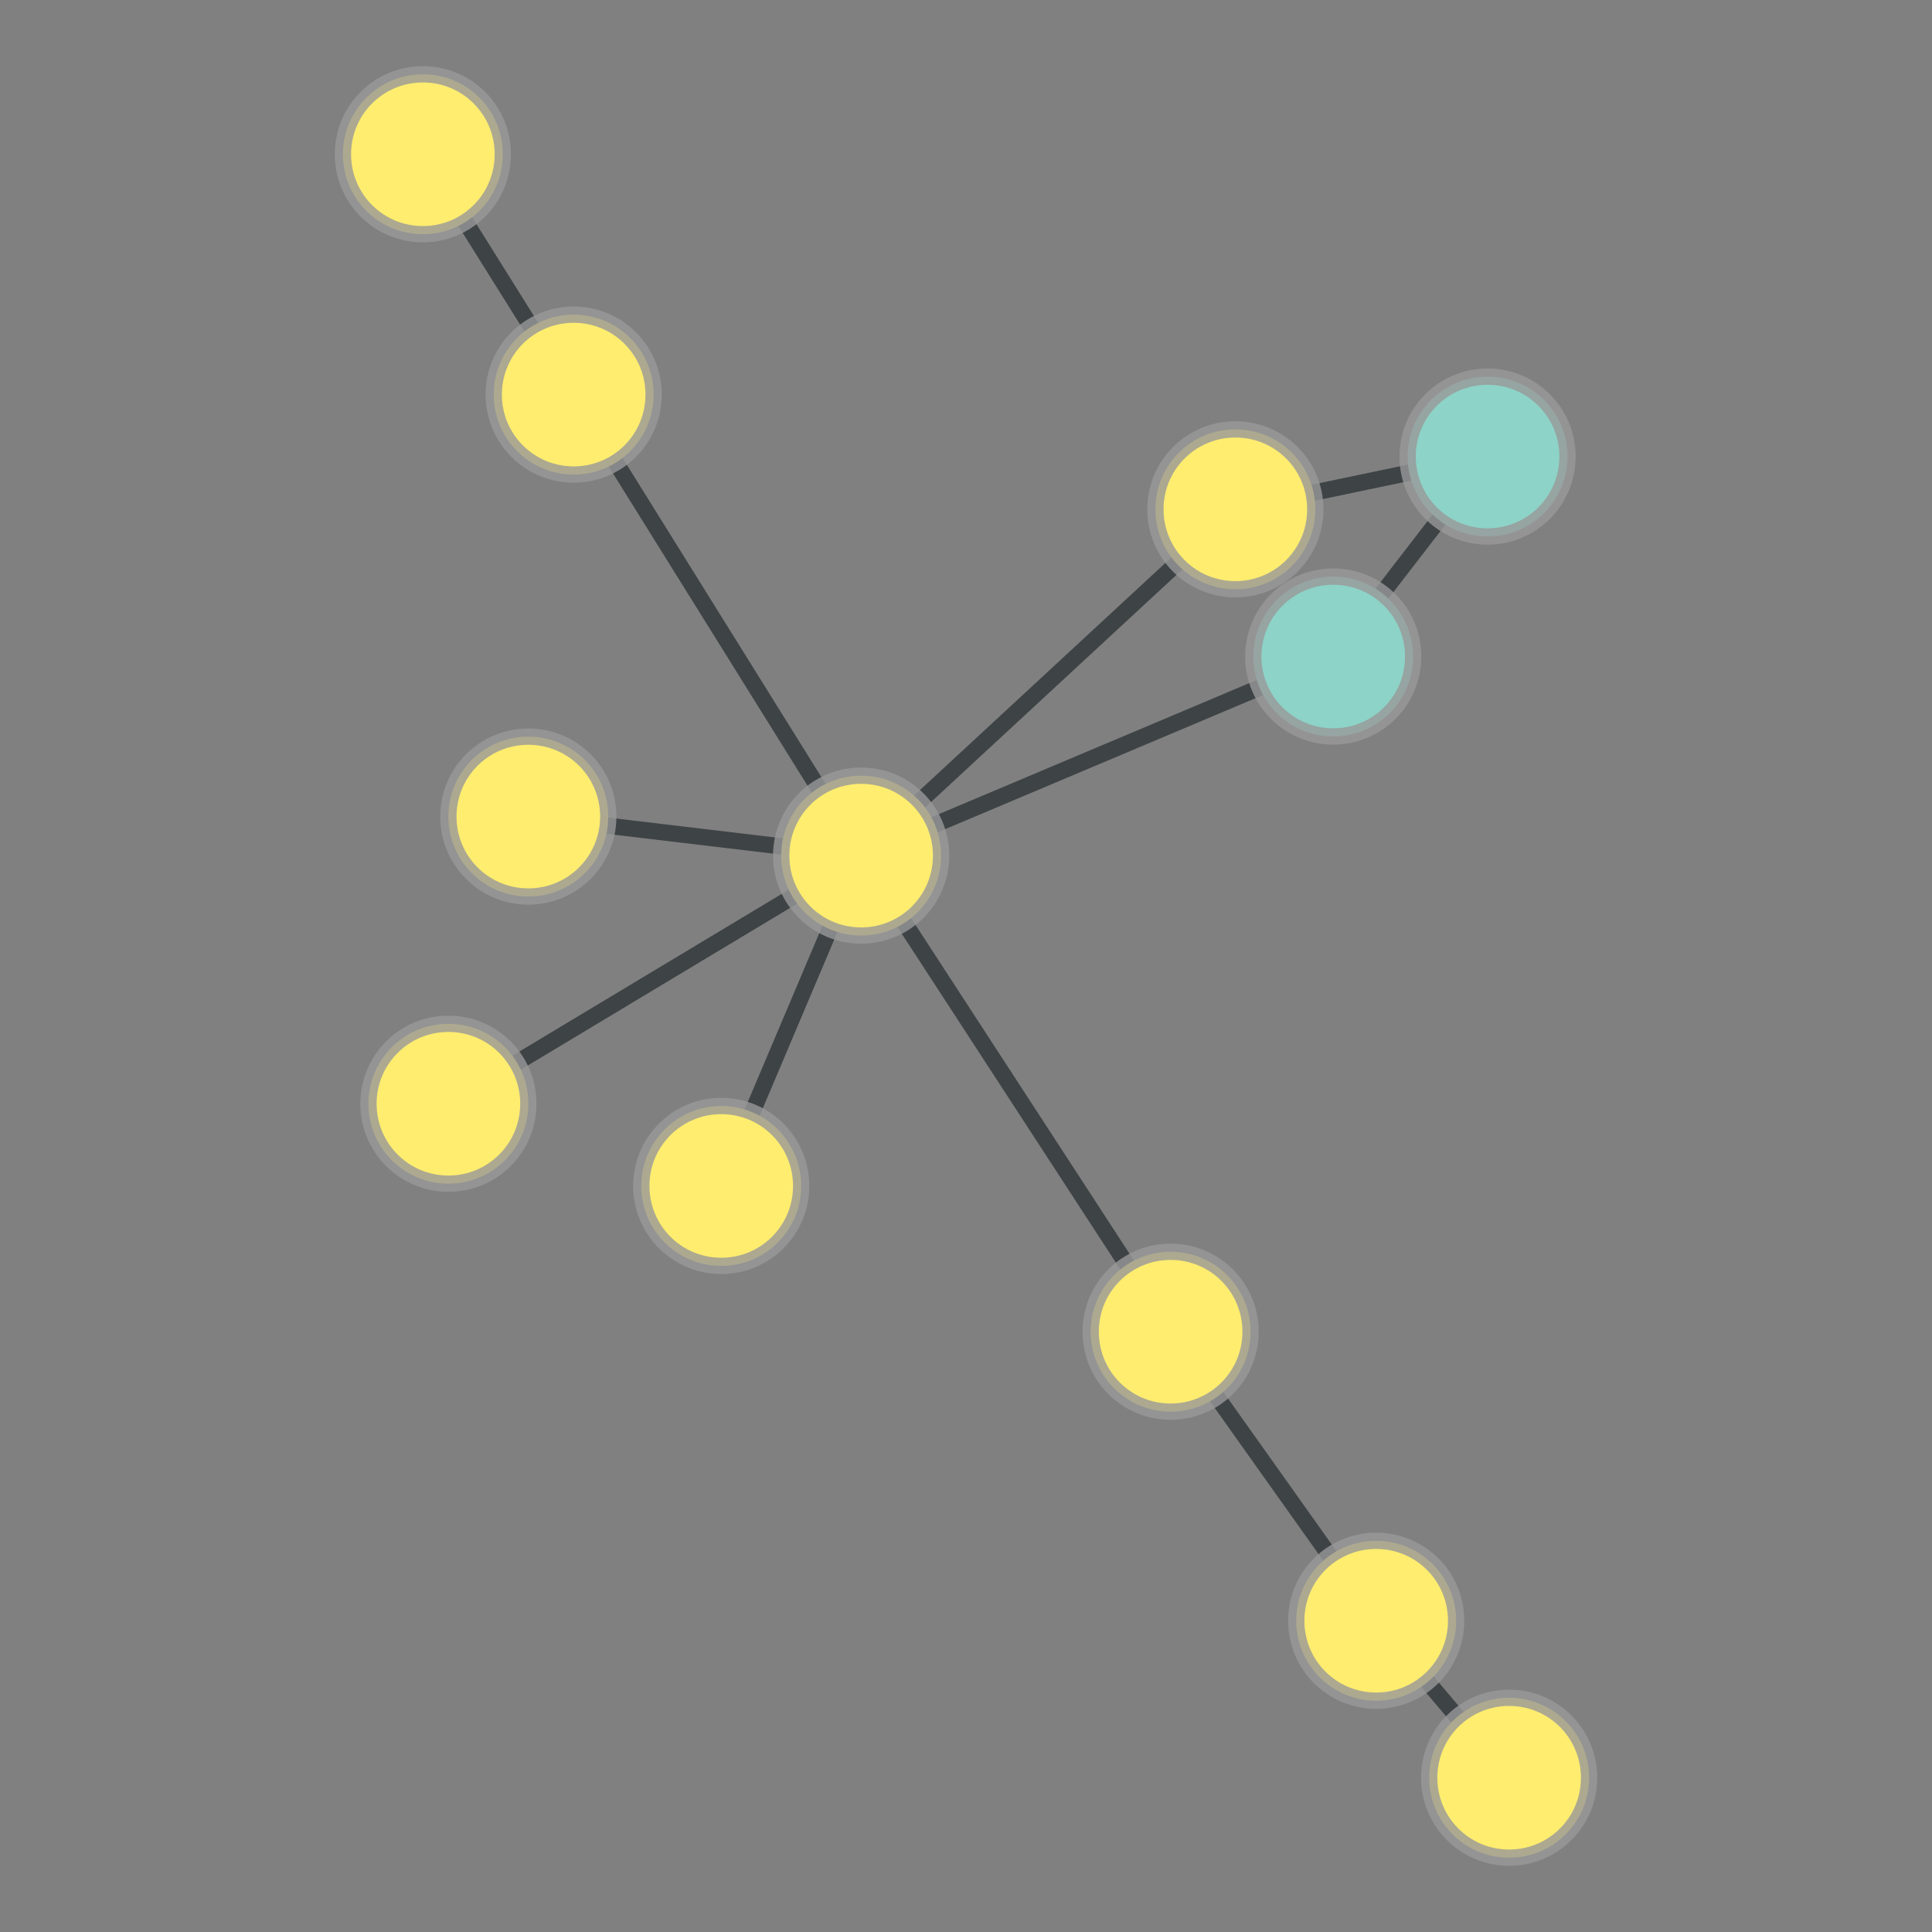 <?xml version="1.0" encoding="UTF-8"?>
<svg xmlns="http://www.w3.org/2000/svg" xmlns:xlink="http://www.w3.org/1999/xlink" width="600pt" height="600pt" viewBox="0 0 600 600" version="1.1">
<rect x="0" y="0" width="600" height="600" fill="#808080" stroke="none"/>
<defs>
<clipPath id="clip1">
  <path d="M 357 433 L 539 433 L 539 600 L 357 600 Z M 357 433 "/>
</clipPath>
<clipPath id="clip2">
  <path d="M 238.508 342.621 L 657.555 342.621 L 657.555 712.805 L 238.508 712.805 Z M 238.508 342.621 L 493.418 552.09 C 493.418 565.758 482.34 576.836 468.676 576.836 C 455.008 576.836 443.93 565.758 443.93 552.09 C 443.93 538.426 455.008 527.348 468.676 527.348 C 482.34 527.348 493.418 538.426 493.418 552.09 Z M 238.508 342.621 "/>
</clipPath>
<clipPath id="clip3">
  <path d="M 238.508 342.621 L 657.555 342.621 L 657.555 712.805 L 238.508 712.805 Z M 238.508 342.621 L 452.133 503.336 C 452.133 517.004 441.055 528.082 427.387 528.082 C 413.723 528.082 402.645 517.004 402.645 503.336 C 402.645 489.672 413.723 478.594 427.387 478.594 C 441.055 478.594 452.133 489.672 452.133 503.336 Z M 238.508 342.621 "/>
</clipPath>
<clipPath id="clip4">
  <path d="M 293 343 L 498 343 L 498 574 L 293 574 Z M 293 343 "/>
</clipPath>
<clipPath id="clip5">
  <path d="M 162.184 268.93 L 628.75 268.93 L 628.75 647.98 L 162.184 647.98 Z M 162.184 268.93 L 452.133 503.336 C 452.133 517.004 441.055 528.082 427.387 528.082 C 413.723 528.082 402.645 517.004 402.645 503.336 C 402.645 489.672 413.723 478.594 427.387 478.594 C 441.055 478.594 452.133 489.672 452.133 503.336 Z M 162.184 268.93 "/>
</clipPath>
<clipPath id="clip6">
  <path d="M 162.184 268.93 L 628.75 268.93 L 628.75 647.98 L 162.184 647.98 Z M 162.184 268.93 L 388.289 413.574 C 388.289 427.242 377.211 438.32 363.547 438.32 C 349.883 438.32 338.805 427.242 338.805 413.574 C 338.805 399.91 349.883 388.832 363.547 388.832 C 377.211 388.832 388.289 399.91 388.289 413.574 Z M 162.184 268.93 "/>
</clipPath>
<clipPath id="clip7">
  <path d="M 197 195 L 434 195 L 434 484 L 197 484 Z M 197 195 "/>
</clipPath>
<clipPath id="clip8">
  <path d="M 60.402 129.406 L 570.578 129.406 L 570.578 549.891 L 60.402 549.891 Z M 60.402 129.406 L 292.176 265.723 C 292.176 279.387 281.098 290.465 267.434 290.465 C 253.77 290.465 242.691 279.387 242.691 265.723 C 242.691 252.055 253.77 240.977 267.434 240.977 C 281.098 240.977 292.176 252.055 292.176 265.723 Z M 60.402 129.406 "/>
</clipPath>
<clipPath id="clip9">
  <path d="M 60.402 129.406 L 570.578 129.406 L 570.578 549.891 L 60.402 549.891 Z M 60.402 129.406 L 388.289 413.574 C 388.289 427.242 377.211 438.32 363.547 438.32 C 349.883 438.32 338.805 427.242 338.805 413.574 C 338.805 399.91 349.883 388.832 363.547 388.832 C 377.211 388.832 388.289 399.91 388.289 413.574 Z M 60.402 129.406 "/>
</clipPath>
<clipPath id="clip10">
  <path d="M 108 52 L 338 52 L 338 336 L 108 336 Z M 108 52 "/>
</clipPath>
<clipPath id="clip11">
  <path d="M -31.316 -9.93 L 476.91 -9.93 L 476.91 398.195 L -31.316 398.195 Z M -31.316 -9.93 L 292.176 265.723 C 292.176 279.387 281.098 290.465 267.434 290.465 C 253.77 290.465 242.691 279.387 242.691 265.723 C 242.691 252.055 253.77 240.977 267.434 240.977 C 281.098 240.977 292.176 252.055 292.176 265.723 Z M -31.316 -9.93 "/>
</clipPath>
<clipPath id="clip12">
  <path d="M -31.316 -9.93 L 476.91 -9.93 L 476.91 398.195 L -31.316 398.195 Z M -31.316 -9.93 L 202.902 122.543 C 202.902 136.207 191.824 147.285 178.16 147.285 C 164.496 147.285 153.418 136.207 153.418 122.543 C 153.418 108.879 164.496 97.801 178.16 97.801 C 191.824 97.801 202.902 108.879 202.902 122.543 Z M -31.316 -9.93 "/>
</clipPath>
<clipPath id="clip13">
  <path d="M 69 195 L 338 195 L 338 413 L 69 413 Z M 69 195 "/>
</clipPath>
<clipPath id="clip14">
  <path d="M 10.125 54.203 L 396.566 54.203 L 396.566 554.297 L 10.125 554.297 Z M 10.125 54.203 L 292.176 265.723 C 292.176 279.387 281.098 290.465 267.434 290.465 C 253.77 290.465 242.691 279.387 242.691 265.723 C 242.691 252.055 253.77 240.977 267.434 240.977 C 281.098 240.977 292.176 252.055 292.176 265.723 Z M 10.125 54.203 "/>
</clipPath>
<clipPath id="clip15">
  <path d="M 10.125 54.203 L 396.566 54.203 L 396.566 554.297 L 10.125 554.297 Z M 10.125 54.203 L 164 342.777 C 164 356.445 152.922 367.523 139.258 367.523 C 125.594 367.523 114.516 356.445 114.516 342.777 C 114.516 329.113 125.594 318.035 139.258 318.035 C 152.922 318.035 164 329.113 164 342.777 Z M 10.125 54.203 "/>
</clipPath>
<clipPath id="clip16">
  <path d="M 131.043 183 L 300.465 183 L 300.465 336 L 131.043 336 Z M 131.043 183 "/>
</clipPath>
<clipPath id="clip17">
  <path d="M 131.043 9.266 L 300.465 9.266 L 300.465 510.055 L 131.043 510.055 Z M 131.043 9.266 L 292.176 265.723 C 292.176 279.387 281.098 290.465 267.434 290.465 C 253.77 290.465 242.691 279.387 242.691 265.723 C 242.691 252.055 253.77 240.977 267.434 240.977 C 281.098 240.977 292.176 252.055 292.176 265.723 Z M 131.043 9.266 "/>
</clipPath>
<clipPath id="clip18">
  <path d="M 131.043 9.266 L 300.465 9.266 L 300.465 510.055 L 131.043 510.055 Z M 131.043 9.266 L 188.82 253.598 C 188.82 267.262 177.742 278.34 164.074 278.34 C 150.41 278.34 139.332 267.262 139.332 253.598 C 139.332 239.93 150.41 228.852 164.074 228.852 C 177.742 228.852 188.82 239.93 188.82 253.598 Z M 131.043 9.266 "/>
</clipPath>
<clipPath id="clip19">
  <path d="M 197 88 L 454 88 L 454 336 L 197 336 Z M 197 88 "/>
</clipPath>
<clipPath id="clip20">
  <path d="M 98.781 -23.676 L 552.305 -23.676 L 552.305 447.574 L 98.781 447.574 Z M 98.781 -23.676 L 292.176 265.723 C 292.176 279.387 281.098 290.465 267.434 290.465 C 253.77 290.465 242.691 279.387 242.691 265.723 C 242.691 252.055 253.77 240.977 267.434 240.977 C 281.098 240.977 292.176 252.055 292.176 265.723 Z M 98.781 -23.676 "/>
</clipPath>
<clipPath id="clip21">
  <path d="M 98.781 -23.676 L 552.305 -23.676 L 552.305 447.574 L 98.781 447.574 Z M 98.781 -23.676 L 408.395 158.176 C 408.395 171.84 397.316 182.918 383.652 182.918 C 369.984 182.918 358.906 171.84 358.906 158.176 C 358.906 144.512 369.984 133.434 383.652 133.434 C 397.316 133.434 408.395 144.512 408.395 158.176 Z M 98.781 -23.676 "/>
</clipPath>
<clipPath id="clip22">
  <path d="M 197 133 L 485 133 L 485 336 L 197 336 Z M 197 133 "/>
</clipPath>
<clipPath id="clip23">
  <path d="M 168.824 -23.141 L 512.656 -23.141 L 512.656 492.754 L 168.824 492.754 Z M 168.824 -23.141 L 292.176 265.723 C 292.176 279.387 281.098 290.465 267.434 290.465 C 253.77 290.465 242.691 279.387 242.691 265.723 C 242.691 252.055 253.77 240.977 267.434 240.977 C 281.098 240.977 292.176 252.055 292.176 265.723 Z M 168.824 -23.141 "/>
</clipPath>
<clipPath id="clip24">
  <path d="M 168.824 -23.141 L 512.656 -23.141 L 512.656 492.754 L 168.824 492.754 Z M 168.824 -23.141 L 438.789 203.891 C 438.789 217.559 427.711 228.637 414.047 228.637 C 400.379 228.637 389.301 217.559 389.301 203.891 C 389.301 190.227 400.379 179.148 414.047 179.148 C 427.711 179.148 438.789 190.227 438.789 203.891 Z M 168.824 -23.141 "/>
</clipPath>
<clipPath id="clip25">
  <path d="M 154 195 L 338 195 L 338 439 L 154 439 Z M 154 195 "/>
</clipPath>
<clipPath id="clip26">
  <path d="M -2.902 166.781 L 494.324 166.781 L 494.324 467.25 L -2.902 467.25 Z M -2.902 166.781 L 292.176 265.723 C 292.176 279.387 281.098 290.465 267.434 290.465 C 253.77 290.465 242.691 279.387 242.691 265.723 C 242.691 252.055 253.77 240.977 267.434 240.977 C 281.098 240.977 292.176 252.055 292.176 265.723 Z M -2.902 166.781 "/>
</clipPath>
<clipPath id="clip27">
  <path d="M -2.902 166.781 L 494.324 166.781 L 494.324 467.25 L -2.902 467.25 Z M -2.902 166.781 L 248.73 368.309 C 248.73 381.973 237.652 393.051 223.988 393.051 C 210.32 393.051 199.242 381.973 199.242 368.309 C 199.242 354.641 210.32 343.562 223.988 343.562 C 237.652 343.562 248.73 354.641 248.73 368.309 Z M -2.902 166.781 "/>
</clipPath>
<clipPath id="clip28">
  <path d="M 61 0 L 249 0 L 249 193 L 61 193 Z M 61 0 "/>
</clipPath>
<clipPath id="clip29">
  <path d="M -77.781 -85.156 L 387.266 -85.156 L 387.266 255.609 L -77.781 255.609 Z M -77.781 -85.156 L 156.07 47.91 C 156.07 61.574 144.992 72.652 131.324 72.652 C 117.66 72.652 106.582 61.574 106.582 47.91 C 106.582 34.242 117.66 23.164 131.324 23.164 C 144.992 23.164 156.07 34.242 156.07 47.91 Z M -77.781 -85.156 "/>
</clipPath>
<clipPath id="clip30">
  <path d="M -77.781 -85.156 L 387.266 -85.156 L 387.266 255.609 L -77.781 255.609 Z M -77.781 -85.156 L 202.902 122.543 C 202.902 136.207 191.824 147.285 178.16 147.285 C 164.496 147.285 153.418 136.207 153.418 122.543 C 153.418 108.879 164.496 97.801 178.16 97.801 C 191.824 97.801 202.902 108.879 202.902 122.543 Z M -77.781 -85.156 "/>
</clipPath>
<clipPath id="clip31">
  <path d="M 329.336 71 L 516.297 71 L 516.297 229 L 329.336 229 Z M 329.336 71 "/>
</clipPath>
<clipPath id="clip32">
  <path d="M 329.336 -99.078 L 516.297 -99.078 L 516.297 399.039 L 329.336 399.039 Z M 329.336 -99.078 L 408.395 158.176 C 408.395 171.84 397.316 182.918 383.652 182.918 C 369.984 182.918 358.906 171.84 358.906 158.176 C 358.906 144.512 369.984 133.434 383.652 133.434 C 397.316 133.434 408.395 144.512 408.395 158.176 Z M 329.336 -99.078 "/>
</clipPath>
<clipPath id="clip33">
  <path d="M 329.336 -99.078 L 516.297 -99.078 L 516.297 399.039 L 329.336 399.039 Z M 329.336 -99.078 L 486.723 141.785 C 486.723 155.453 475.645 166.531 461.98 166.531 C 448.316 166.531 437.238 155.453 437.238 141.785 C 437.238 128.121 448.316 117.043 461.98 117.043 C 475.645 117.043 486.723 128.121 486.723 141.785 Z M 329.336 -99.078 "/>
</clipPath>
<clipPath id="clip34">
  <path d="M 344 71 L 532 71 L 532 274 L 344 274 Z M 344 71 "/>
</clipPath>
<clipPath id="clip35">
  <path d="M 218.293 -10.43 L 657.734 -10.43 L 657.734 356.105 L 218.293 356.105 Z M 218.293 -10.43 L 486.723 141.785 C 486.723 155.453 475.645 166.531 461.98 166.531 C 448.316 166.531 437.238 155.453 437.238 141.785 C 437.238 128.121 448.316 117.043 461.98 117.043 C 475.645 117.043 486.723 128.121 486.723 141.785 Z M 218.293 -10.43 "/>
</clipPath>
<clipPath id="clip36">
  <path d="M 218.293 -10.43 L 657.734 -10.43 L 657.734 356.105 L 218.293 356.105 Z M 218.293 -10.43 L 438.789 203.891 C 438.789 217.559 427.711 228.637 414.047 228.637 C 400.379 228.637 389.301 217.559 389.301 203.891 C 389.301 190.227 400.379 179.148 414.047 179.148 C 427.711 179.148 438.789 190.227 438.789 203.891 Z M 218.293 -10.43 "/>
</clipPath>
</defs>
<g id="surface476">
<g clip-path="url(#clip1)" clip-rule="nonzero">
<g clip-path="url(#clip2)" clip-rule="evenodd">
<g clip-path="url(#clip3)" clip-rule="evenodd">
<path style="fill:none;stroke-width:0.021;stroke-linecap:butt;stroke-linejoin:miter;stroke:rgb(17.969%,20.312%,21.094%);stroke-opacity:0.8;stroke-miterlimit:10;" d="M 2.677 2.676 L 2.506 2.474 " transform="matrix(241.025,0,0,241.025,-176.625,-92.841)"/>
</g>
</g>
</g>
<g clip-path="url(#clip4)" clip-rule="nonzero">
<g clip-path="url(#clip5)" clip-rule="evenodd">
<g clip-path="url(#clip6)" clip-rule="evenodd">
<path style="fill:none;stroke-width:0.021;stroke-linecap:butt;stroke-linejoin:miter;stroke:rgb(17.969%,20.312%,21.094%);stroke-opacity:0.8;stroke-miterlimit:10;" d="M 2.506 2.474 L 2.241 2.101 " transform="matrix(241.025,0,0,241.025,-176.625,-92.841)"/>
</g>
</g>
</g>
<g clip-path="url(#clip7)" clip-rule="nonzero">
<g clip-path="url(#clip8)" clip-rule="evenodd">
<g clip-path="url(#clip9)" clip-rule="evenodd">
<path style="fill:none;stroke-width:0.021;stroke-linecap:butt;stroke-linejoin:miter;stroke:rgb(17.969%,20.312%,21.094%);stroke-opacity:0.8;stroke-miterlimit:10;" d="M 1.842 1.488 L 2.241 2.101 " transform="matrix(241.025,0,0,241.025,-176.625,-92.841)"/>
</g>
</g>
</g>
<g clip-path="url(#clip10)" clip-rule="nonzero">
<g clip-path="url(#clip11)" clip-rule="evenodd">
<g clip-path="url(#clip12)" clip-rule="evenodd">
<path style="fill:none;stroke-width:0.021;stroke-linecap:butt;stroke-linejoin:miter;stroke:rgb(17.969%,20.312%,21.094%);stroke-opacity:0.8;stroke-miterlimit:10;" d="M 1.842 1.488 L 1.472 0.894 " transform="matrix(241.025,0,0,241.025,-176.625,-92.841)"/>
</g>
</g>
</g>
<g clip-path="url(#clip13)" clip-rule="nonzero">
<g clip-path="url(#clip14)" clip-rule="evenodd">
<g clip-path="url(#clip15)" clip-rule="evenodd">
<path style="fill:none;stroke-width:0.021;stroke-linecap:butt;stroke-linejoin:miter;stroke:rgb(17.969%,20.312%,21.094%);stroke-opacity:0.8;stroke-miterlimit:10;" d="M 1.842 1.488 L 1.311 1.807 " transform="matrix(241.025,0,0,241.025,-176.625,-92.841)"/>
</g>
</g>
</g>
<g clip-path="url(#clip16)" clip-rule="nonzero">
<g clip-path="url(#clip17)" clip-rule="evenodd">
<g clip-path="url(#clip18)" clip-rule="evenodd">
<path style="fill:none;stroke-width:0.021;stroke-linecap:butt;stroke-linejoin:miter;stroke:rgb(17.969%,20.312%,21.094%);stroke-opacity:0.8;stroke-miterlimit:10;" d="M 1.842 1.488 L 1.414 1.437 " transform="matrix(241.025,0,0,241.025,-176.625,-92.841)"/>
</g>
</g>
</g>
<g clip-path="url(#clip19)" clip-rule="nonzero">
<g clip-path="url(#clip20)" clip-rule="evenodd">
<g clip-path="url(#clip21)" clip-rule="evenodd">
<path style="fill:none;stroke-width:0.021;stroke-linecap:butt;stroke-linejoin:miter;stroke:rgb(17.969%,20.312%,21.094%);stroke-opacity:0.8;stroke-miterlimit:10;" d="M 1.842 1.488 L 2.325 1.041 " transform="matrix(241.025,0,0,241.025,-176.625,-92.841)"/>
</g>
</g>
</g>
<g clip-path="url(#clip22)" clip-rule="nonzero">
<g clip-path="url(#clip23)" clip-rule="evenodd">
<g clip-path="url(#clip24)" clip-rule="evenodd">
<path style="fill:none;stroke-width:0.021;stroke-linecap:butt;stroke-linejoin:miter;stroke:rgb(17.969%,20.312%,21.094%);stroke-opacity:0.8;stroke-miterlimit:10;" d="M 1.842 1.488 L 2.451 1.231 " transform="matrix(241.025,0,0,241.025,-176.625,-92.841)"/>
</g>
</g>
</g>
<g clip-path="url(#clip25)" clip-rule="nonzero">
<g clip-path="url(#clip26)" clip-rule="evenodd">
<g clip-path="url(#clip27)" clip-rule="evenodd">
<path style="fill:none;stroke-width:0.021;stroke-linecap:butt;stroke-linejoin:miter;stroke:rgb(17.969%,20.312%,21.094%);stroke-opacity:0.8;stroke-miterlimit:10;" d="M 1.842 1.488 L 1.662 1.913 " transform="matrix(241.025,0,0,241.025,-176.625,-92.841)"/>
</g>
</g>
</g>
<g clip-path="url(#clip28)" clip-rule="nonzero">
<g clip-path="url(#clip29)" clip-rule="evenodd">
<g clip-path="url(#clip30)" clip-rule="evenodd">
<path style="fill:none;stroke-width:0.021;stroke-linecap:butt;stroke-linejoin:miter;stroke:rgb(17.969%,20.312%,21.094%);stroke-opacity:0.8;stroke-miterlimit:10;" d="M 1.278 0.584 L 1.472 0.894 " transform="matrix(241.025,0,0,241.025,-176.625,-92.841)"/>
</g>
</g>
</g>
<g clip-path="url(#clip31)" clip-rule="nonzero">
<g clip-path="url(#clip32)" clip-rule="evenodd">
<g clip-path="url(#clip33)" clip-rule="evenodd">
<path style="fill:none;stroke-width:0.021;stroke-linecap:butt;stroke-linejoin:miter;stroke:rgb(17.969%,20.312%,21.094%);stroke-opacity:0.8;stroke-miterlimit:10;" d="M 2.325 1.041 L 2.65 0.973 " transform="matrix(241.025,0,0,241.025,-176.625,-92.841)"/>
</g>
</g>
</g>
<g clip-path="url(#clip34)" clip-rule="nonzero">
<g clip-path="url(#clip35)" clip-rule="evenodd">
<g clip-path="url(#clip36)" clip-rule="evenodd">
<path style="fill:none;stroke-width:0.021;stroke-linecap:butt;stroke-linejoin:miter;stroke:rgb(17.969%,20.312%,21.094%);stroke-opacity:0.8;stroke-miterlimit:10;" d="M 2.65 0.973 L 2.451 1.231 " transform="matrix(241.025,0,0,241.025,-176.625,-92.841)"/>
</g>
</g>
</g>
<path style="fill-rule:nonzero;fill:rgb(100%,92.941%,43.529%);fill-opacity:1;stroke-width:0.021;stroke-linecap:butt;stroke-linejoin:miter;stroke:rgb(60%,60%,60%);stroke-opacity:0.8;stroke-miterlimit:10;" d="M 0.103 -0 C 0.103 0.057 0.057 0.103 0 0.103 C -0.057 0.103 -0.103 0.057 -0.103 -0 C -0.103 -0.057 -0.057 -0.103 0 -0.103 C 0.057 -0.103 0.103 -0.057 0.103 -0 Z M 0.103 -0 " transform="matrix(241.025,0,0,241.025,468.674,552.091)"/>
<path style="fill-rule:nonzero;fill:rgb(100%,92.941%,43.529%);fill-opacity:1;stroke-width:0.021;stroke-linecap:butt;stroke-linejoin:miter;stroke:rgb(60%,60%,60%);stroke-opacity:0.8;stroke-miterlimit:10;" d="M 0.103 -0 C 0.103 0.057 0.057 0.103 -0 0.103 C -0.057 0.103 -0.103 0.057 -0.103 -0 C -0.103 -0.057 -0.057 -0.103 -0 -0.103 C 0.057 -0.103 0.103 -0.057 0.103 -0 Z M 0.103 -0 " transform="matrix(241.025,0,0,241.025,427.388,503.338)"/>
<path style="fill-rule:nonzero;fill:rgb(100%,92.941%,43.529%);fill-opacity:1;stroke-width:0.021;stroke-linecap:butt;stroke-linejoin:miter;stroke:rgb(60%,60%,60%);stroke-opacity:0.8;stroke-miterlimit:10;" d="M 0.103 0 C 0.103 0.057 0.057 0.103 -0 0.103 C -0.057 0.103 -0.103 0.057 -0.103 0 C -0.103 -0.057 -0.057 -0.103 -0 -0.103 C 0.057 -0.103 0.103 -0.057 0.103 0 Z M 0.103 0 " transform="matrix(241.025,0,0,241.025,267.434,265.721)"/>
<path style="fill-rule:nonzero;fill:rgb(100%,92.941%,43.529%);fill-opacity:1;stroke-width:0.021;stroke-linecap:butt;stroke-linejoin:miter;stroke:rgb(60%,60%,60%);stroke-opacity:0.8;stroke-miterlimit:10;" d="M 0.103 -0 C 0.103 0.057 0.057 0.103 -0 0.103 C -0.057 0.103 -0.103 0.057 -0.103 -0 C -0.103 -0.057 -0.057 -0.103 -0 -0.103 C 0.057 -0.103 0.103 -0.057 0.103 -0 Z M 0.103 -0 " transform="matrix(241.025,0,0,241.025,363.547,413.575)"/>
<path style="fill-rule:nonzero;fill:rgb(100%,92.941%,43.529%);fill-opacity:1;stroke-width:0.021;stroke-linecap:butt;stroke-linejoin:miter;stroke:rgb(60%,60%,60%);stroke-opacity:0.8;stroke-miterlimit:10;" d="M 0.103 0 C 0.103 0.057 0.057 0.103 -0 0.103 C -0.057 0.103 -0.103 0.057 -0.103 0 C -0.103 -0.057 -0.057 -0.103 -0 -0.103 C 0.057 -0.103 0.103 -0.057 0.103 0 Z M 0.103 0 " transform="matrix(241.025,0,0,241.025,131.326,47.909)"/>
<path style="fill-rule:nonzero;fill:rgb(100%,92.941%,43.529%);fill-opacity:1;stroke-width:0.021;stroke-linecap:butt;stroke-linejoin:miter;stroke:rgb(60%,60%,60%);stroke-opacity:0.8;stroke-miterlimit:10;" d="M 0.103 0 C 0.103 0.057 0.057 0.103 0 0.103 C -0.057 0.103 -0.103 0.057 -0.103 0 C -0.103 -0.057 -0.057 -0.103 0 -0.103 C 0.057 -0.103 0.103 -0.057 0.103 0 Z M 0.103 0 " transform="matrix(241.025,0,0,241.025,178.16,122.543)"/>
<path style="fill-rule:nonzero;fill:rgb(100%,92.941%,43.529%);fill-opacity:1;stroke-width:0.021;stroke-linecap:butt;stroke-linejoin:miter;stroke:rgb(60%,60%,60%);stroke-opacity:0.8;stroke-miterlimit:10;" d="M 0.103 -0 C 0.103 0.057 0.057 0.103 -0 0.103 C -0.057 0.103 -0.103 0.057 -0.103 -0 C -0.103 -0.057 -0.057 -0.103 -0 -0.103 C 0.057 -0.103 0.103 -0.057 0.103 -0 Z M 0.103 -0 " transform="matrix(241.025,0,0,241.025,139.258,342.778)"/>
<path style="fill-rule:nonzero;fill:rgb(100%,92.941%,43.529%);fill-opacity:1;stroke-width:0.021;stroke-linecap:butt;stroke-linejoin:miter;stroke:rgb(60%,60%,60%);stroke-opacity:0.8;stroke-miterlimit:10;" d="M 0.103 0 C 0.103 0.057 0.057 0.103 -0 0.103 C -0.057 0.103 -0.103 0.057 -0.103 0 C -0.103 -0.057 -0.057 -0.103 -0 -0.103 C 0.057 -0.103 0.103 -0.057 0.103 0 Z M 0.103 0 " transform="matrix(241.025,0,0,241.025,164.076,253.596)"/>
<path style="fill-rule:nonzero;fill:rgb(100%,92.941%,43.529%);fill-opacity:1;stroke-width:0.021;stroke-linecap:butt;stroke-linejoin:miter;stroke:rgb(60%,60%,60%);stroke-opacity:0.8;stroke-miterlimit:10;" d="M 0.103 -0 C 0.103 0.057 0.057 0.103 0 0.103 C -0.057 0.103 -0.103 0.057 -0.103 -0 C -0.103 -0.057 -0.057 -0.103 0 -0.103 C 0.057 -0.103 0.103 -0.057 0.103 -0 Z M 0.103 -0 " transform="matrix(241.025,0,0,241.025,383.651,158.176)"/>
<path style="fill-rule:nonzero;fill:rgb(55.294%,82.745%,78.039%);fill-opacity:1;stroke-width:0.021;stroke-linecap:butt;stroke-linejoin:miter;stroke:rgb(60%,60%,60%);stroke-opacity:0.8;stroke-miterlimit:10;" d="M 0.103 -0 C 0.103 0.057 0.057 0.103 0 0.103 C -0.057 0.103 -0.103 0.057 -0.103 -0 C -0.103 -0.057 -0.057 -0.103 0 -0.103 C 0.057 -0.103 0.103 -0.057 0.103 -0 Z M 0.103 -0 " transform="matrix(241.025,0,0,241.025,461.98,141.787)"/>
<path style="fill-rule:nonzero;fill:rgb(55.294%,82.745%,78.039%);fill-opacity:1;stroke-width:0.021;stroke-linecap:butt;stroke-linejoin:miter;stroke:rgb(60%,60%,60%);stroke-opacity:0.8;stroke-miterlimit:10;" d="M 0.103 -0 C 0.103 0.057 0.057 0.103 0 0.103 C -0.057 0.103 -0.103 0.057 -0.103 -0 C -0.103 -0.057 -0.057 -0.103 0 -0.103 C 0.057 -0.103 0.103 -0.057 0.103 -0 Z M 0.103 -0 " transform="matrix(241.025,0,0,241.025,414.046,203.892)"/>
<path style="fill-rule:nonzero;fill:rgb(100%,92.941%,43.529%);fill-opacity:1;stroke-width:0.021;stroke-linecap:butt;stroke-linejoin:miter;stroke:rgb(60%,60%,60%);stroke-opacity:0.8;stroke-miterlimit:10;" d="M 0.103 0 C 0.103 0.057 0.057 0.103 0 0.103 C -0.057 0.103 -0.103 0.057 -0.103 0 C -0.103 -0.057 -0.057 -0.103 0 -0.103 C 0.057 -0.103 0.103 -0.057 0.103 0 Z M 0.103 0 " transform="matrix(241.025,0,0,241.025,223.987,368.307)"/>
</g>
</svg>
